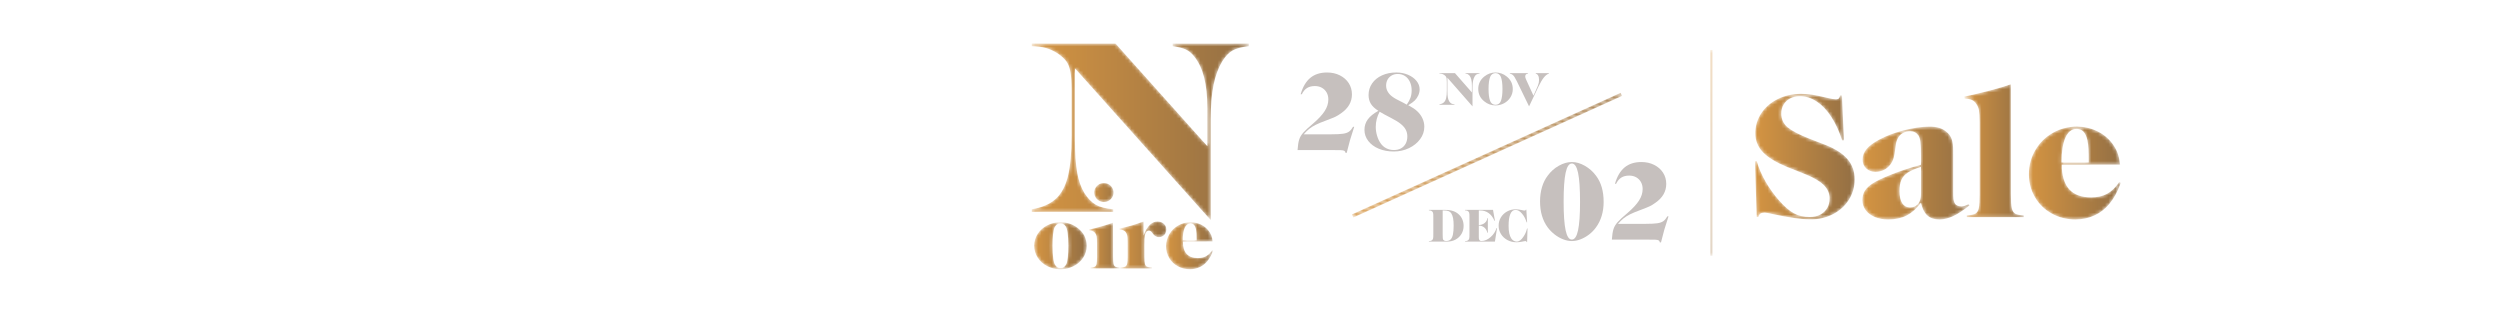 <svg height="90" viewBox="0 0 728 90" width="728" xmlns="http://www.w3.org/2000/svg" xmlns:xlink="http://www.w3.org/1999/xlink"><linearGradient id="a" x1="49.936%" x2="49.936%" y1="0%" y2="100%"><stop offset="0" stop-color="#d49442"/><stop offset="1" stop-color="#a37946"/></linearGradient><linearGradient id="b"><stop offset="0" stop-color="#d49442"/><stop offset="1" stop-color="#936f44"/></linearGradient><linearGradient id="c" x1="-.001%" x2="100.003%" xlink:href="#b" y1="50.002%" y2="50.002%"/><linearGradient id="d" x1=".004%" x2="100.003%" xlink:href="#b" y1="50.001%" y2="50.001%"/><linearGradient id="e" x1="-.009%" x2="99.997%" xlink:href="#b" y1="50.002%" y2="50.002%"/><linearGradient id="f" x1="-.001%" x2="99.997%" xlink:href="#b" y1="50.001%" y2="50.001%"/><linearGradient id="g" x1="99.745%" x2=".258%" y1="39.619%" y2="60.38%"><stop offset="0" stop-color="#a37946"/><stop offset="1" stop-color="#d49442"/></linearGradient><linearGradient id="h" x1="-0%" x2="99.999%" xlink:href="#b" y1="50%" y2="50%"/><linearGradient id="i" x1="-.013%" x2="100.017%" xlink:href="#b" y1="50.008%" y2="50.008%"/><linearGradient id="j" x1="-.004%" x2="99.998%" xlink:href="#b" y1="50%" y2="50%"/><linearGradient id="k" x1="-.001%" x2="99.999%" xlink:href="#b" y1="49.997%" y2="49.997%"/><linearGradient id="l" x1="-.014%" x2="100%" xlink:href="#b" y1="50.009%" y2="50.009%"/><mask id="m" fill="#fff"><path d="m.65.54h.604v59.937h-.604z" fill="#fff" fill-rule="evenodd"/></mask><mask id="n" fill="#fff"><path d="m7.496 1.903c-2.038 1.001-3.639 2.38-4.804 4.141-1.165 1.758-1.749 3.711-1.749 5.854 0 2.11.738 3.936 2.212 5.483 1.47 1.547 3.837 2.99 7.092 4.329l5.037 2.004c2.567 1.017 4.427 2.092 5.574 3.215 1.151 1.126 1.723 2.446 1.723 3.954 0 1.058-.241 1.989-.72 2.798-.481.811-1.157 1.439-2.032 1.897-.871.458-1.891.684-3.055.684-1.713 0-3.239-.358-4.577-1.079-1.332-.722-2.772-1.961-4.312-3.717-1.544-1.758-2.872-3.615-3.985-5.565-1.115-1.951-1.962-3.932-2.547-5.936h-.513l.513 16.296h.517c.1-.454.281-.78.538-.974.257-.19.64-.289 1.157-.289.273 0 .61.033 1.003.104.391.072.895.178 1.516.317 2.192.491 4.244.872 6.164 1.136 1.918.26 3.548.393 4.886.393 2.363 0 4.519-.508 6.473-1.529 1.952-1.017 3.486-2.419 4.597-4.194 1.115-1.775 1.671-3.752 1.671-5.931 0-2.286-.686-4.237-2.052-5.854-1.374-1.619-3.516-3.007-6.425-4.169l-4.78-1.844c-1.372-.53-2.62-1.093-3.751-1.689-1.131-.598-1.986-1.144-2.569-1.635-.548-.458-.985-1.03-1.312-1.713-.323-.686-.489-1.435-.489-2.245 0-.98.233-1.863.696-2.636.463-.774 1.105-1.371 1.926-1.793.822-.422 1.765-.63 2.826-.63 1.679 0 3.294.508 4.854 1.529 1.563 1.021 2.975 2.495 4.242 4.431 1.266 1.934 2.331 4.237 3.187 6.908h.515l-.564-13.134h-.515c-.104.461-.239.768-.411.923-.172.16-.447.235-.824.235-.582 0-1.356-.121-2.313-.366-2.022-.493-3.564-.817-4.627-.976-1.061-.158-2.122-.239-3.183-.239-2.503 0-4.772.503-6.81 1.506" fill="#fff" fill-rule="evenodd"/></mask><mask id="o" fill="#fff"><path d="m12.771 1.548c-2.776.722-5.17 1.627-7.182 2.724-1.625.858-2.836 1.757-3.63 2.698-.798.941-1.193 1.964-1.193 3.059 0 1.061.346 1.924 1.034 2.595.689.668 1.579 1.003 2.676 1.003 1.518 0 2.78-.479 3.788-1.442 1.008-.955 1.616-2.244 1.83-3.851.212-1.643.36-2.69.45-3.135.088-.447.255-.893.502-1.338.317-.652.804-1.155 1.46-1.514.648-.361 1.368-.54 2.145-.54 1.024 0 1.818.413 2.386 1.232.282.411.475 1.051.58 1.928.109.873.16 2.184.16 3.931v2.674c-3.815 1.061-6.924 2.102-9.329 3.131-1.978.788-3.523 1.536-4.635 2.238-1.115.7-1.908 1.436-2.388 2.208-.473.772-.714 1.669-.714 2.698 0 1.099.319 2.074.954 2.932.638.854 1.52 1.524 2.651 2.004 1.131.481 2.437.718 3.922.718 2.081 0 3.875-.383 5.378-1.157 1.499-.77 2.887-2.01 4.16-3.723.352 1.677.962 2.912 1.826 3.697.868.79 2.042 1.183 3.527 1.183 1.306 0 2.641-.315 3.998-.951 1.364-.634 2.961-1.685 4.796-3.161l-.315-.357c-.496.273-.895.455-1.193.536-.3.086-.609.132-.928.132-.459 0-.866-.096-1.217-.285-.352-.189-.603-.451-.742-.794-.144-.311-.239-.676-.292-1.107-.056-.427-.08-1.139-.08-2.132v-11.82c0-1.472-.15-2.636-.452-3.496-.296-.858-.837-1.573-1.612-2.156-.605-.515-1.294-.881-2.071-1.105-.777-.223-1.693-.337-2.754-.337-2.227 0-4.728.363-7.498 1.079m-.452 21.229c-.531-.828-.794-2.008-.794-3.548 0-1.338.185-2.425.559-3.263.366-.84 1.002-1.554 1.906-2.134.901-.584 2.161-1.133 3.788-1.647v7.967c0 1.203-.284 2.14-.849 2.826-.563.686-1.341 1.029-2.332 1.029-.985 0-1.746-.413-2.279-1.23" fill="#fff" fill-rule="evenodd"/></mask><mask id="p" fill="#fff"><path d="m7.909 1.928c-2.69.7-5.165 1.292-7.427 1.773l.104.562c.854.036 1.538.162 2.052.385.517.223.945.592 1.288 1.105.411.548.684 1.191.822 1.93.134.736.203 1.875.203 3.416v21.119c0 1.853-.086 3.169-.255 3.957-.173.79-.507 1.322-1.001 1.597-.501.271-1.328.443-2.495.511v.513h16.6v-.513c-1.167-.068-1.996-.239-2.493-.511-.497-.275-.832-.818-1.001-1.619-.172-.806-.257-2.116-.257-3.935v-32.119c-1.406.519-3.452 1.127-6.14 1.829" fill="#fff" fill-rule="evenodd"/></mask><mask id="q" fill="#fff"><path d="m7.255 2.319c-2.14 1.232-3.827 2.912-5.061 5.037-1.234 2.124-1.849 4.453-1.849 6.988 0 2.433.592 4.661 1.773 6.683 1.179 2.02 2.808 3.606 4.882 4.752 2.074 1.149 4.375 1.721 6.912 1.721 1.986 0 3.819-.383 5.498-1.157 1.677-.77 3.117-1.877 4.318-3.312.72-.891 1.326-1.783 1.821-2.672.499-.889 1.021-2.074 1.571-3.546l-.463-.207c-1.063 1.575-2.238 2.718-3.52 3.416-1.284.704-2.836 1.055-4.653 1.055-2.844 0-4.978-.786-6.398-2.363-1.422-1.575-2.152-3.977-2.184-7.193h17.011c-.175-1.37-.419-2.495-.746-3.366-.327-.873-.796-1.739-1.412-2.597-1.167-1.611-2.666-2.862-4.501-3.751-1.833-.891-3.809-1.338-5.933-1.338-2.569 0-4.926.618-7.068 1.851m3.727 1.364c.754-1.697 1.833-2.547 3.237-2.547.858 0 1.532.265 2.03.8.497.528.883 1.378 1.155 2.541.14.722.233 1.552.285 2.493.05.941.074 2.253.074 3.933h-7.913c0-3.117.379-5.522 1.133-7.219" fill="#fff" fill-rule="evenodd"/></mask><mask id="r" fill="#fff"><path d="m.211 35.615.443.888 78.251-35.406-.439-.888z" fill="#fff" fill-rule="evenodd"/></mask><mask id="s" fill="#fff"><path d="m41.48.704v.735c1.648.245 2.908.564 3.782.955.871.392 1.684 1.053 2.434 1.981 1.297 1.567 2.271 3.597 2.921 6.093.647 2.496.972 5.534.972 9.105v11.012l-26.733-29.881h-24.411v.735c1.647.048 3.033.233 4.157.551 1.122.319 2.257.844 3.407 1.579 1.148.784 1.997 1.566 2.546 2.349.549.784.936 1.811 1.16 3.083.224 1.273.338 3.036.338 5.287v13.288c0 4.943-.363 8.87-1.086 11.782-.724 2.913-1.922 5.115-3.596 6.608-1.672 1.493-3.979 2.484-6.926 2.973v.735h23.737v-.735c-2.197-.195-3.893-.636-5.092-1.322-1.197-.684-2.296-1.809-3.294-3.376-.999-1.614-1.711-3.635-2.134-6.056-.424-2.422-.637-5.544-.637-9.36v-20.924l39.539 44.196v-29.368c0-4.013.273-7.353.823-10.021.549-2.666 1.397-4.954 2.547-6.865.948-1.516 1.958-2.568 3.032-3.155 1.072-.589 2.633-1.004 4.68-1.249v-.735z" fill="#fff" fill-rule="evenodd"/></mask><mask id="t" fill="#fff"><path d="m7.974.72c-1.4.002-2.683.307-3.852.916-1.169.608-2.086 1.435-2.757 2.475-.671 1.041-1.004 2.197-1.002 3.461.003 1.266.34 2.419 1.015 3.458.674 1.04 1.594 1.862 2.766 2.465 1.171.606 2.455.907 3.855.904 1.399-.002 2.682-.303 3.851-.904 1.168-.6 2.092-1.416 2.772-2.448.679-1.032 1.017-2.165 1.015-3.397-.002-1.092-.211-2.062-.626-2.912-.416-.847-1.049-1.609-1.896-2.285-.757-.588-1.554-1.024-2.391-1.31-.835-.281-1.744-.424-2.732-.424zm-1.441 12.564c-.553-.728-.832-2.634-.839-5.721-.001-1.283.052-2.401.161-3.356.108-.952.255-1.62.438-2.002.366-.763.927-1.148 1.683-1.148.625 0 1.123.249 1.493.752.553.761.832 2.695.838 5.798.002 1.249-.051 2.354-.16 3.317-.109.962-.256 1.625-.438 1.991-.368.763-.928 1.144-1.683 1.146h-.003c-.625 0-1.121-.258-1.49-.777z" fill="#fff" fill-rule="evenodd"/></mask><mask id="u" fill="#fff"><path d="m4.63 0c-.51.001-.976.128-1.397.379-.423.253-.761.587-1.015 1.003-.255.415-.382.876-.381 1.377.001.504.13.967.385 1.391.255.424.599.762 1.031 1.011.432.252.902.377 1.413.375.492-.001.954-.127 1.385-.38.43-.251.773-.586 1.028-1.002.254-.415.381-.866.379-1.353-.002-.519-.125-.99-.371-1.415-.248-.425-.587-.761-1.018-1.012-.43-.25-.908-.375-1.435-.375zm-.489 12.564c-1.372.4-2.637.73-3.798.992l.053.262c.439.033.793.105 1.057.219.263.111.483.289.66.532.212.277.353.601.424.974.071.371.107.955.109 1.753l.008 4.263c.002.936-.041 1.603-.129 2.003-.088.398-.259.667-.514.807-.255.139-.681.226-1.279.262v.258l8.525-.013v-.261c-.599-.033-1.026-.118-1.281-.256-.255-.14-.427-.412-.516-.818-.089-.407-.134-1.07-.135-1.989l-.017-10.008c-.739.281-1.794.618-3.167 1.021z" fill="#fff" fill-rule="evenodd"/></mask><mask id="v" fill="#fff"><path d="m11.53 0c-.88.002-1.651.325-2.31.975-.659.65-1.263 1.684-1.811 3.107l-.007-4.076c-1.559.553-2.751.951-3.577 1.192-.826.242-1.979.53-3.466.871l.054.265c.46.036.828.112 1.103.226.275.115.505.295.689.546.221.282.367.614.442.996.074.381.112.982.113 1.798l.009 4.368c0 .958-.049 1.642-.148 2.049-.1.409-.292.684-.577.828-.284.141-.775.233-1.472.268l.001.268 9.276-.016-.002-.267c-.697-.035-1.189-.122-1.472-.264-.285-.141-.477-.415-.579-.824-.102-.408-.154-1.091-.155-2.05l-.006-3.329c-.002-.817.011-1.447.037-1.891.028-.444.073-.799.135-1.066.065-.266.169-.522.315-.772.221-.373.504-.56.853-.56.146-.002.288.039.428.118.136.08.279.217.426.413.221.301.382.51.483.625.101.115.206.218.315.305.167.142.364.253.594.332.229.08.463.118.702.118.385-.001.743-.097 1.072-.295.33-.195.587-.461.77-.799.183-.337.274-.72.274-1.145-.002-.427-.112-.818-.333-1.172-.221-.354-.524-.632-.91-.836-.384-.204-.804-.304-1.259-.304z" fill="#fff" fill-rule="evenodd"/></mask><mask id="w" fill="#fff"><path d="m7.488.72c-1.312.003-2.515.317-3.607.943-1.093.626-1.955 1.477-2.582 2.554-.628 1.076-.941 2.254-.939 3.538.003 1.231.306 2.357.912 3.378.604 1.024 1.438 1.823 2.499 2.402 1.059.58 2.237.868 3.531.866 1.015-.002 1.952-.198 2.808-.589.857-.392 1.59-.954 2.201-1.683.368-.449.677-.901.931-1.353.253-.45.519-1.049.797-1.795l-.235-.103c-.542.799-1.14 1.375-1.796 1.731-.656.357-1.447.537-2.375.539-1.454.001-2.543-.395-3.271-1.192-.728-.795-1.103-2.008-1.122-3.637l8.69-.017c-.089-.693-.217-1.261-.383-1.701-.168-.443-.409-.879-.725-1.312-.596-.815-1.363-1.445-2.301-1.895-.933-.447-1.94-.671-3.021-.671zm-1.703 1.628c.383-.859.933-1.29 1.652-1.29.437-.001.783.133 1.038.401.253.269.452.697.593 1.288.069.364.12.783.146 1.26.027.477.042 1.141.043 1.989l-4.043.007c-.003-1.577.187-2.796.571-3.654z" fill="#fff" fill-rule="evenodd"/></mask><g fill="none" fill-rule="evenodd"><path d="m.65 60.477h.604v-59.937h-.604z" fill="url(#a)" mask="url(#m)" transform="translate(497.42 14)"/><path d="m7.496 1.903c-2.038 1.001-3.639 2.38-4.804 4.141-1.165 1.758-1.749 3.711-1.749 5.854 0 2.11.738 3.936 2.212 5.483 1.47 1.547 3.837 2.99 7.092 4.329l5.037 2.004c2.567 1.017 4.427 2.092 5.574 3.215 1.151 1.126 1.723 2.446 1.723 3.954 0 1.058-.241 1.989-.72 2.798-.481.811-1.157 1.439-2.032 1.897-.871.458-1.891.684-3.055.684-1.713 0-3.239-.358-4.577-1.079-1.332-.722-2.772-1.961-4.312-3.717-1.544-1.758-2.872-3.615-3.985-5.565-1.115-1.951-1.962-3.932-2.547-5.936h-.513l.513 16.296h.517c.1-.454.281-.78.538-.974.257-.19.64-.289 1.157-.289.273 0 .61.033 1.003.104.391.072.895.178 1.516.317 2.192.491 4.244.872 6.164 1.136 1.918.26 3.548.393 4.886.393 2.363 0 4.519-.508 6.473-1.529 1.952-1.017 3.486-2.419 4.597-4.194 1.115-1.775 1.671-3.752 1.671-5.931 0-2.286-.686-4.237-2.052-5.854-1.374-1.619-3.516-3.007-6.425-4.169l-4.78-1.844c-1.372-.53-2.62-1.093-3.751-1.689-1.131-.598-1.986-1.144-2.569-1.635-.548-.458-.985-1.03-1.312-1.713-.323-.686-.489-1.435-.489-2.245 0-.98.233-1.863.696-2.636.463-.774 1.105-1.371 1.926-1.793.822-.422 1.765-.63 2.826-.63 1.679 0 3.294.508 4.854 1.529 1.563 1.021 2.975 2.495 4.242 4.431 1.266 1.934 2.331 4.237 3.187 6.908h.515l-.564-13.134h-.515c-.104.461-.239.768-.411.923-.172.16-.447.235-.824.235-.582 0-1.356-.121-2.313-.366-2.022-.493-3.564-.817-4.627-.976-1.061-.158-2.122-.239-3.183-.239-2.503 0-4.772.503-6.81 1.506" fill="url(#c)" mask="url(#n)" transform="translate(510.2 26.933)"/><path d="m12.771 1.548c-2.776.722-5.17 1.627-7.182 2.724-1.625.858-2.836 1.757-3.63 2.698-.798.941-1.193 1.964-1.193 3.059 0 1.061.346 1.924 1.034 2.595.689.668 1.579 1.003 2.676 1.003 1.518 0 2.78-.479 3.788-1.442 1.008-.955 1.616-2.244 1.83-3.851.212-1.643.36-2.69.45-3.135.088-.447.255-.893.502-1.338.317-.652.804-1.155 1.46-1.514.648-.361 1.368-.54 2.145-.54 1.024 0 1.818.413 2.386 1.232.282.411.475 1.051.58 1.928.109.873.16 2.184.16 3.931v2.674c-3.815 1.061-6.924 2.102-9.329 3.131-1.978.788-3.523 1.536-4.635 2.238-1.115.7-1.908 1.436-2.388 2.208-.473.772-.714 1.669-.714 2.698 0 1.099.319 2.074.954 2.932.638.854 1.52 1.524 2.651 2.004 1.131.481 2.437.718 3.922.718 2.081 0 3.875-.383 5.378-1.157 1.499-.77 2.887-2.01 4.16-3.723.352 1.677.962 2.912 1.826 3.697.868.79 2.042 1.183 3.527 1.183 1.306 0 2.641-.315 3.998-.951 1.364-.634 2.961-1.685 4.796-3.161l-.315-.357c-.496.273-.895.455-1.193.536-.3.086-.609.132-.928.132-.459 0-.866-.096-1.217-.285-.352-.189-.603-.451-.742-.794-.144-.311-.239-.676-.292-1.107-.056-.427-.08-1.139-.08-2.132v-11.82c0-1.472-.15-2.636-.452-3.496-.296-.858-.837-1.573-1.612-2.156-.605-.515-1.294-.881-2.071-1.105-.777-.223-1.693-.337-2.754-.337-2.227 0-4.728.363-7.498 1.079m-.452 21.229c-.531-.828-.794-2.008-.794-3.548 0-1.338.185-2.425.559-3.263.366-.84 1.002-1.554 1.906-2.134.901-.584 2.161-1.133 3.788-1.647v7.967c0 1.203-.284 2.14-.849 2.826-.563.686-1.341 1.029-2.332 1.029-.985 0-1.746-.413-2.279-1.23" fill="url(#d)" mask="url(#o)" transform="translate(541.609 36.405)"/><path d="m7.909 1.928c-2.69.7-5.165 1.292-7.427 1.773l.104.562c.854.036 1.538.162 2.052.385.517.223.945.592 1.288 1.105.411.548.684 1.191.822 1.93.134.736.203 1.875.203 3.416v21.119c0 1.853-.086 3.169-.255 3.957-.173.79-.507 1.322-1.001 1.597-.501.271-1.328.443-2.495.511v.513h16.6v-.513c-1.167-.068-1.996-.239-2.493-.511-.497-.275-.832-.818-1.001-1.619-.172-.806-.257-2.116-.257-3.935v-32.119c-1.406.519-3.452 1.127-6.14 1.829" fill="url(#e)" mask="url(#p)" transform="translate(571.523 24.44)"/><path d="m7.255 2.319c-2.14 1.232-3.827 2.912-5.061 5.037-1.234 2.124-1.849 4.453-1.849 6.988 0 2.433.592 4.661 1.773 6.683 1.179 2.02 2.808 3.606 4.882 4.752 2.074 1.149 4.375 1.721 6.912 1.721 1.986 0 3.819-.383 5.498-1.157 1.677-.77 3.117-1.877 4.318-3.312.72-.891 1.326-1.783 1.821-2.672.499-.889 1.021-2.074 1.571-3.546l-.463-.207c-1.063 1.575-2.238 2.718-3.52 3.416-1.284.704-2.836 1.055-4.653 1.055-2.844 0-4.978-.786-6.398-2.363-1.422-1.575-2.152-3.977-2.184-7.193h17.011c-.175-1.37-.419-2.495-.746-3.366-.327-.873-.796-1.739-1.412-2.597-1.167-1.611-2.666-2.862-4.501-3.751-1.833-.891-3.809-1.338-5.933-1.338-2.569 0-4.926.618-7.068 1.851m3.727 1.364c.754-1.697 1.833-2.547 3.237-2.547.858 0 1.532.265 2.03.8.497.528.883 1.378 1.155 2.541.14.722.233 1.552.285 2.493.05.941.074 2.253.074 3.933h-7.913c0-3.117.379-5.522 1.133-7.219" fill="url(#f)" mask="url(#q)" transform="translate(590.468 36.405)"/><g fill="#c6c0be" transform="translate(377 20.84)"><path d="m14.474 23.083c-.189-.113-.537-.177-1.048-.199h-1.161c-.352-.022-.718-.034-1.095-.034h-10.321c.087-1.307.243-2.311.465-3.02.219-.711.62-1.391 1.195-2.042.574-.654 1.527-1.534 2.854-2.64 1.57-1.351 2.705-2.575 3.401-3.672.698-1.095 1.048-2.207 1.048-3.336 0-.775-.167-1.458-.497-2.044-.334-.586-.795-1.045-1.38-1.377-.588-.332-1.266-.499-2.041-.499-.908 0-1.666.189-2.274.566-.61.377-1.123.985-1.543 1.826h-.332c.62-2.148 1.56-3.741 2.821-4.782 1.262-1.041 2.89-1.56 4.88-1.56 1.37 0 2.61.276 3.717.83 1.105.554 1.968 1.313 2.59 2.275.618.962.93 2.054.93 3.27 0 2.217-1.065 4.053-3.186 5.515-.578.419-1.109.745-1.596.981-.487.232-1.407.6-2.753 1.109-1.286.467-2.298.888-3.039 1.264-.743.377-1.366.769-1.876 1.178-.509.411-1.038.934-1.594 1.577h8.132c1.439 0 2.54-.054 3.304-.167.765-.109 1.356-.32 1.775-.628.421-.31.807-.775 1.161-1.393h.332c-.618 1.901-1.028 3.207-1.228 3.916-.197.709-.521 1.939-.964 3.687h-.33c-.046-.288-.161-.487-.348-.598"/><path d="m24.496 22.47c-1.296-.546-2.31-1.297-3.055-2.259-.741-.964-1.109-2.042-1.109-3.238 0-1.152.324-2.172.978-3.056.65-.884 1.674-1.715 3.069-2.489-.994-.622-1.721-1.297-2.175-2.026-.451-.733-.678-1.585-.678-2.559 0-1.262.342-2.39 1.028-3.387.686-.997 1.644-1.778 2.872-2.342 1.228-.566 2.626-.846 4.2-.846 1.213 0 2.342.221 3.383.664 1.04.441 1.865 1.039 2.475 1.792.608.753.912 1.572.912 2.458 0 .574-.127 1.152-.38 1.726-.256.578-.594 1.075-1.014 1.496-.221.219-.481.435-.781.648-.296.207-.678.457-1.143.745.642.356 1.151.654 1.525.898.376.244.743.53 1.095.864.664.618 1.173 1.317 1.527 2.09.356.777.533 1.583.533 2.424 0 1.309-.406 2.509-1.213 3.604s-1.892 1.971-3.252 2.623c-1.362.652-2.839.979-4.431.979-1.616 0-3.069-.268-4.365-.811m6.472-.099c.586-.324 1.04-.781 1.362-1.379.32-.598.481-1.297.481-2.092 0-.731-.155-1.391-.465-1.977-.31-.586-.803-1.15-1.477-1.693-.674-.542-1.6-1.113-2.773-1.709-.817-.421-1.469-.763-1.958-1.031-.487-.266-.95-.532-1.393-.799-.376.711-.66 1.426-.845 2.144-.191.719-.284 1.49-.284 2.307 0 .844.127 1.689.382 2.541.254.854.602 1.589 1.042 2.209.423.618.97 1.103 1.644 1.446.676.342 1.411.513 2.21.513.795 0 1.485-.159 2.073-.479m2.773-14.781c.219-.63.332-1.335.332-2.108 0-.928-.173-1.76-.515-2.491-.344-.731-.819-1.295-1.427-1.693-.61-.399-1.312-.6-2.109-.6-.662 0-1.25.145-1.759.433-.509.29-.908.687-1.195 1.196s-.433 1.097-.433 1.76c0 .62.153 1.198.451 1.728.3.532.722 1.009 1.278 1.43.374.286.781.546 1.211.777.431.234 1.157.604 2.173 1.113.31.155.608.322.896.499.511-.731.873-1.411 1.097-2.044"/><path d="m78.2 48.857c-.865-.334-1.688-.801-2.473-1.411-.785-.61-1.465-1.303-2.043-2.076-1.479-2.013-2.224-4.528-2.224-7.54 0-1.504.189-2.893.565-4.166.376-1.274.93-2.384 1.658-3.338.885-1.218 1.97-2.187 3.254-2.905 1.284-.719 2.544-1.079 3.785-1.079 1.236 0 2.499.364 3.781 1.095 1.284.733 2.369 1.693 3.254 2.889.751.997 1.31 2.128 1.676 3.389.366 1.26.545 2.688.545 4.283 0 1.419-.185 2.75-.563 4.001-.374 1.254-.93 2.374-1.658 3.372-.576.797-1.256 1.494-2.043 2.094-.785.596-1.608 1.059-2.471 1.393-.863.33-1.704.497-2.522.497-.821 0-1.66-.167-2.524-.497m4.331-2.625c.388-1.792.58-4.538.58-8.235 0-3.896-.191-6.741-.58-8.535-.386-1.792-.99-2.69-1.807-2.69-.821 0-1.423.902-1.811 2.706-.386 1.806-.582 4.601-.582 8.388 0 3.783.195 6.574.582 8.366.388 1.796.99 2.69 1.811 2.69.817 0 1.421-.894 1.807-2.69"/><path d="m105.998 49.154c-.189-.111-.537-.177-1.048-.199h-1.159c-.354-.022-.72-.032-1.097-.032h-10.321c.089-1.307.243-2.311.465-3.02.219-.709.62-1.391 1.195-2.044.574-.654 1.527-1.532 2.854-2.64 1.572-1.351 2.705-2.575 3.401-3.672.698-1.093 1.048-2.207 1.048-3.336 0-.775-.167-1.456-.497-2.042-.334-.586-.793-1.045-1.378-1.379-.588-.33-1.268-.497-2.043-.497-.908 0-1.666.189-2.274.564-.61.377-1.123.985-1.543 1.828h-.33c.618-2.148 1.558-3.741 2.819-4.784 1.262-1.039 2.89-1.558 4.88-1.558 1.37 0 2.61.276 3.717.83 1.105.552 1.97 1.311 2.59 2.273.618.964.93 2.054.93 3.272 0 2.217-1.063 4.053-3.186 5.513-.578.419-1.107.747-1.594.981-.489.234-1.409.602-2.755 1.111-1.284.467-2.298.888-3.039 1.262-.741.379-1.366.771-1.876 1.178-.507.411-1.038.938-1.594 1.579h8.134c1.437 0 2.538-.054 3.304-.167.763-.111 1.354-.32 1.773-.63.421-.308.807-.773 1.163-1.393h.33c-.618 1.903-1.028 3.207-1.228 3.916-.197.709-.519 1.941-.962 3.689h-.332c-.046-.29-.161-.487-.348-.6"/><path d="m44.49 1.805v3.942c0 .719.04 1.307.119 1.766.078.457.207.836.394 1.142.185.296.386.505.608.638.221.127.535.209.938.248v.139h-4.381v-.139c.541-.093.97-.28 1.276-.562.312-.282.533-.697.668-1.246.133-.546.199-1.289.199-2.221v-2.503c0-.423-.022-.757-.062-.997-.044-.24-.113-.433-.217-.582-.099-.147-.254-.294-.469-.441-.209-.141-.421-.238-.626-.3-.209-.058-.465-.093-.769-.101v-.139h4.508l4.936 5.632v-2.076c0-.674-.058-1.244-.179-1.717-.119-.471-.298-.854-.537-1.148l-.453-.372c-.159-.077-.392-.135-.698-.179v-.139h4.095v.139c-.378.044-.668.123-.863.236-.199.107-.388.306-.561.594-.213.358-.368.789-.469 1.293-.103.501-.155 1.134-.155 1.889v5.535z"/><path d="m56.757 9.56c-.551-.199-1.063-.491-1.533-.88-1.171-.938-1.757-2.146-1.757-3.624 0-.729.149-1.399.449-2.011.298-.614.735-1.15 1.308-1.599.976-.785 2.065-1.176 3.262-1.176 1.228 0 2.32.391 3.278 1.176.59.479 1.03 1.023 1.322 1.625.29.604.435 1.291.435 2.056 0 .85-.227 1.637-.678 2.366-.453.729-1.065 1.305-1.839 1.728-.773.427-1.612.636-2.517.636-.598 0-1.175-.097-1.729-.296m2.685-.173c.276-.195.479-.461.61-.801.155-.407.272-.902.352-1.488.076-.586.117-1.248.117-1.985 0-1.579-.157-2.766-.469-3.57-.141-.34-.346-.608-.626-.803-.276-.195-.59-.29-.94-.29-.348 0-.664.095-.94.29-.276.195-.479.463-.608.803-.314.791-.473 1.963-.473 3.513 0 1.55.159 2.726.473 3.53.129.34.332.606.608.801.276.195.594.292.956.292.348 0 .662-.097.94-.292"/><path d="m64.697 2.8c-.268-.544-.499-.962-.692-1.252-.191-.29-.394-.505-.602-.648-.207-.145-.455-.246-.741-.312v-.139h5.297v.139c-.284.046-.491.133-.622.264-.129.129-.191.312-.191.552l.054.395c.038.135.119.35.248.644.133.296.3.664.511 1.107l1.59 3.473.652-1.456c.296-.652.505-1.148.636-1.478.129-.332.217-.618.262-.858.046-.24.07-.517.07-.832 0-.554-.099-.985-.292-1.301l-.262-.324c-.091-.068-.231-.131-.415-.187v-.139h3.846v.139c-.517.175-1.016.564-1.495 1.162-.479.6-1 1.486-1.562 2.658l-2.725 5.728z"/><path d="m39.096 49.374c.304-.018.527-.054.67-.111l.366-.276.167-.326c.038-.115.06-.28.07-.497.008-.215.012-.556.012-1.017v-4.496c0-.461-.004-.801-.012-1.019-.01-.215-.032-.383-.07-.497l-.167-.326-.366-.276c-.143-.054-.366-.093-.67-.109v-.141h4.814c.857 0 1.616.117 2.274.346s1.23.582 1.709 1.053c.425.415.749.9.974 1.458.225.558.338 1.16.338 1.806 0 .858-.205 1.635-.62 2.334-.415.697-.986 1.24-1.709 1.639-.724.397-1.533.594-2.427.594h-5.353zm6.307-.475c.312-.302.541-.775.686-1.428.141-.65.211-1.512.211-2.591 0-.898-.054-1.627-.163-2.189-.113-.564-.288-1.037-.529-1.423-.181-.288-.443-.493-.779-.624-.338-.129-.787-.193-1.348-.193h-.374v7.057c0 .469.012.809.034 1.015.022.209.068.364.133.465l.33.262c.157.066.336.097.541.097.525 0 .946-.149 1.258-.447z"/><path d="m49.62 49.374c.306-.018.529-.054.672-.111l.366-.276.165-.326c.038-.115.06-.28.07-.497.01-.215.014-.556.014-1.017v-4.496c0-.461-.004-.801-.014-1.019-.01-.215-.032-.383-.07-.497l-.165-.326-.366-.276c-.143-.054-.366-.093-.672-.109v-.141h8.146l.567 3.183h-.137c-.427-.987-.99-1.738-1.696-2.249-.704-.513-1.531-.767-2.481-.767h-.388v4.262c.471-.028.885-.133 1.246-.314.36-.179.648-.417.863-.711.215-.296.344-.632.38-1.009h.141v4.26h-.141c-.157-.654-.457-1.166-.9-1.53-.443-.362-.972-.546-1.59-.546v3.266c0 .324.024.57.068.741l.25.368c.121.072.288.107.497.107.445 0 .893-.101 1.35-.31.457-.207.902-.503 1.334-.892.388-.35.714-.729.982-1.138.268-.403.499-.876.692-1.423h.137l-.622 3.93h-8.699z"/><path d="m61.957 49.063c-.795-.429-1.417-1.011-1.876-1.75-.457-.739-.682-1.556-.682-2.448 0-.878.219-1.677.662-2.402.441-.725 1.044-1.299 1.805-1.723.761-.423 1.596-.636 2.511-.636.256 0 .551.024.875.07.33.044.658.105.99.179l.443.097.304.026.213-.054.135-.207h.135l.223 3.681h-.139c-.167-.507-.356-.964-.567-1.375s-.469-.793-.775-1.142c-.312-.37-.624-.644-.934-.828-.308-.177-.628-.264-.96-.264-.664 0-1.165.393-1.507 1.182-.342.787-.511 1.945-.511 3.477 0 .852.062 1.568.195 2.158.127.59.33 1.099.606 1.522.185.268.415.483.692.646.276.161.565.242.873.242.356 0 .7-.127 1.034-.377.33-.248.668-.638 1.008-1.174.233-.35.421-.701.57-1.051.147-.352.28-.757.402-1.22h.135l-.123 3.958h-.139c-.028-.193-.129-.292-.304-.292-.074 0-.221.02-.437.056-.213.036-.527.099-.934.181-.167.026-.378.052-.642.077-.264.022-.485.032-.67.032-.95 0-1.821-.211-2.614-.642"/></g><path d="m.211 35.615.443.888 78.251-35.406-.439-.888z" fill="url(#g)" mask="url(#r)" transform="translate(393.453 26.823)"/><path d="m41.48.704v.735c1.648.245 2.908.564 3.782.955.871.392 1.684 1.053 2.434 1.981 1.297 1.567 2.271 3.597 2.921 6.093.647 2.496.972 5.534.972 9.105v11.012l-26.733-29.881h-24.411v.735c1.647.048 3.033.233 4.157.551 1.122.319 2.257.844 3.407 1.579 1.148.784 1.997 1.566 2.546 2.349.549.784.936 1.811 1.16 3.083.224 1.273.338 3.036.338 5.287v13.288c0 4.943-.363 8.87-1.086 11.782-.724 2.913-1.922 5.115-3.596 6.608-1.672 1.493-3.979 2.484-6.926 2.973v.735h23.737v-.735c-2.197-.195-3.893-.636-5.092-1.322-1.197-.684-2.296-1.809-3.294-3.376-.999-1.614-1.711-3.635-2.134-6.056-.424-2.422-.637-5.544-.637-9.36v-20.924l39.539 44.196v-29.368c0-4.013.273-7.353.823-10.021.549-2.666 1.397-4.954 2.547-6.865.948-1.516 1.958-2.568 3.032-3.155 1.072-.589 2.633-1.004 4.68-1.249v-.735z" fill="url(#h)" mask="url(#s)" transform="translate(300 12)"/><path d="m7.974.72c-1.4.002-2.683.307-3.852.916-1.169.608-2.086 1.435-2.757 2.475-.671 1.041-1.004 2.197-1.002 3.461.003 1.266.34 2.419 1.015 3.458.674 1.04 1.594 1.862 2.766 2.465 1.171.606 2.455.907 3.855.904 1.399-.002 2.682-.303 3.851-.904 1.168-.6 2.092-1.416 2.772-2.448.679-1.032 1.017-2.165 1.015-3.397-.002-1.092-.211-2.062-.626-2.912-.416-.847-1.049-1.609-1.896-2.285-.757-.588-1.554-1.024-2.391-1.31-.835-.281-1.744-.424-2.732-.424zm-1.441 12.564c-.553-.728-.832-2.634-.839-5.721-.001-1.283.052-2.401.161-3.356.108-.952.255-1.62.438-2.002.366-.763.927-1.148 1.683-1.148.625 0 1.123.249 1.493.752.553.761.832 2.695.838 5.798.002 1.249-.051 2.354-.16 3.317-.109.962-.256 1.625-.438 1.991-.368.763-.928 1.144-1.683 1.146h-.003c-.625 0-1.121-.258-1.49-.777z" fill="url(#i)" mask="url(#t)" transform="translate(300.8 64)"/><path d="m4.63 0c-.51.001-.976.128-1.397.379-.423.253-.761.587-1.015 1.003-.255.415-.382.876-.381 1.377.001.504.13.967.385 1.391.255.424.599.762 1.031 1.011.432.252.902.377 1.413.375.492-.001.954-.127 1.385-.38.43-.251.773-.586 1.028-1.002.254-.415.381-.866.379-1.353-.002-.519-.125-.99-.371-1.415-.248-.425-.587-.761-1.018-1.012-.43-.25-.908-.375-1.435-.375zm-.489 12.564c-1.372.4-2.637.73-3.798.992l.053.262c.439.033.793.105 1.057.219.263.111.483.289.66.532.212.277.353.601.424.974.071.371.107.955.109 1.753l.008 4.263c.002.936-.041 1.603-.129 2.003-.088.398-.259.667-.514.807-.255.139-.681.226-1.279.262v.258l8.525-.013v-.261c-.599-.033-1.026-.118-1.281-.256-.255-.14-.427-.412-.516-.818-.089-.407-.134-1.07-.135-1.989l-.017-10.008c-.739.281-1.794.618-3.167 1.021z" fill="url(#j)" mask="url(#u)" transform="translate(316.8 53.3)"/><path d="m11.53 0c-.88.002-1.651.325-2.31.975-.659.65-1.263 1.684-1.811 3.107l-.007-4.076c-1.559.553-2.751.951-3.577 1.192-.826.242-1.979.53-3.466.871l.054.265c.46.036.828.112 1.103.226.275.115.505.295.689.546.221.282.367.614.442.996.074.381.112.982.113 1.798l.009 4.368c0 .958-.049 1.642-.148 2.049-.1.409-.292.684-.577.828-.284.141-.775.233-1.472.268l.001.268 9.276-.016-.002-.267c-.697-.035-1.189-.122-1.472-.264-.285-.141-.477-.415-.579-.824-.102-.408-.154-1.091-.155-2.05l-.006-3.329c-.002-.817.011-1.447.037-1.891.028-.444.073-.799.135-1.066.065-.266.169-.522.315-.772.221-.373.504-.56.853-.56.146-.002.288.039.428.118.136.08.279.217.426.413.221.301.382.51.483.625.101.115.206.218.315.305.167.142.364.253.594.332.229.08.463.118.702.118.385-.001.743-.097 1.072-.295.33-.195.587-.461.77-.799.183-.337.274-.72.274-1.145-.002-.427-.112-.818-.333-1.172-.221-.354-.524-.632-.91-.836-.384-.204-.804-.304-1.259-.304z" fill="url(#k)" mask="url(#v)" transform="translate(325.6 64.5)"/><path d="m7.488.72c-1.312.003-2.515.317-3.607.943-1.093.626-1.955 1.477-2.582 2.554-.628 1.076-.941 2.254-.939 3.538.003 1.231.306 2.357.912 3.378.604 1.024 1.438 1.823 2.499 2.402 1.059.58 2.237.868 3.531.866 1.015-.002 1.952-.198 2.808-.589.857-.392 1.59-.954 2.201-1.683.368-.449.677-.901.931-1.353.253-.45.519-1.049.797-1.795l-.235-.103c-.542.799-1.14 1.375-1.796 1.731-.656.357-1.447.537-2.375.539-1.454.001-2.543-.395-3.271-1.192-.728-.795-1.103-2.008-1.122-3.637l8.69-.017c-.089-.693-.217-1.261-.383-1.701-.168-.443-.409-.879-.725-1.312-.596-.815-1.363-1.445-2.301-1.895-.933-.447-1.94-.671-3.021-.671zm-1.703 1.628c.383-.859.933-1.29 1.652-1.29.437-.001.783.133 1.038.401.253.269.452.697.593 1.288.069.364.12.783.146 1.26.027.477.042 1.141.043 1.989l-4.043.007c-.003-1.577.187-2.796.571-3.654z" fill="url(#l)" mask="url(#w)" transform="translate(339.2 64)"/></g></svg>